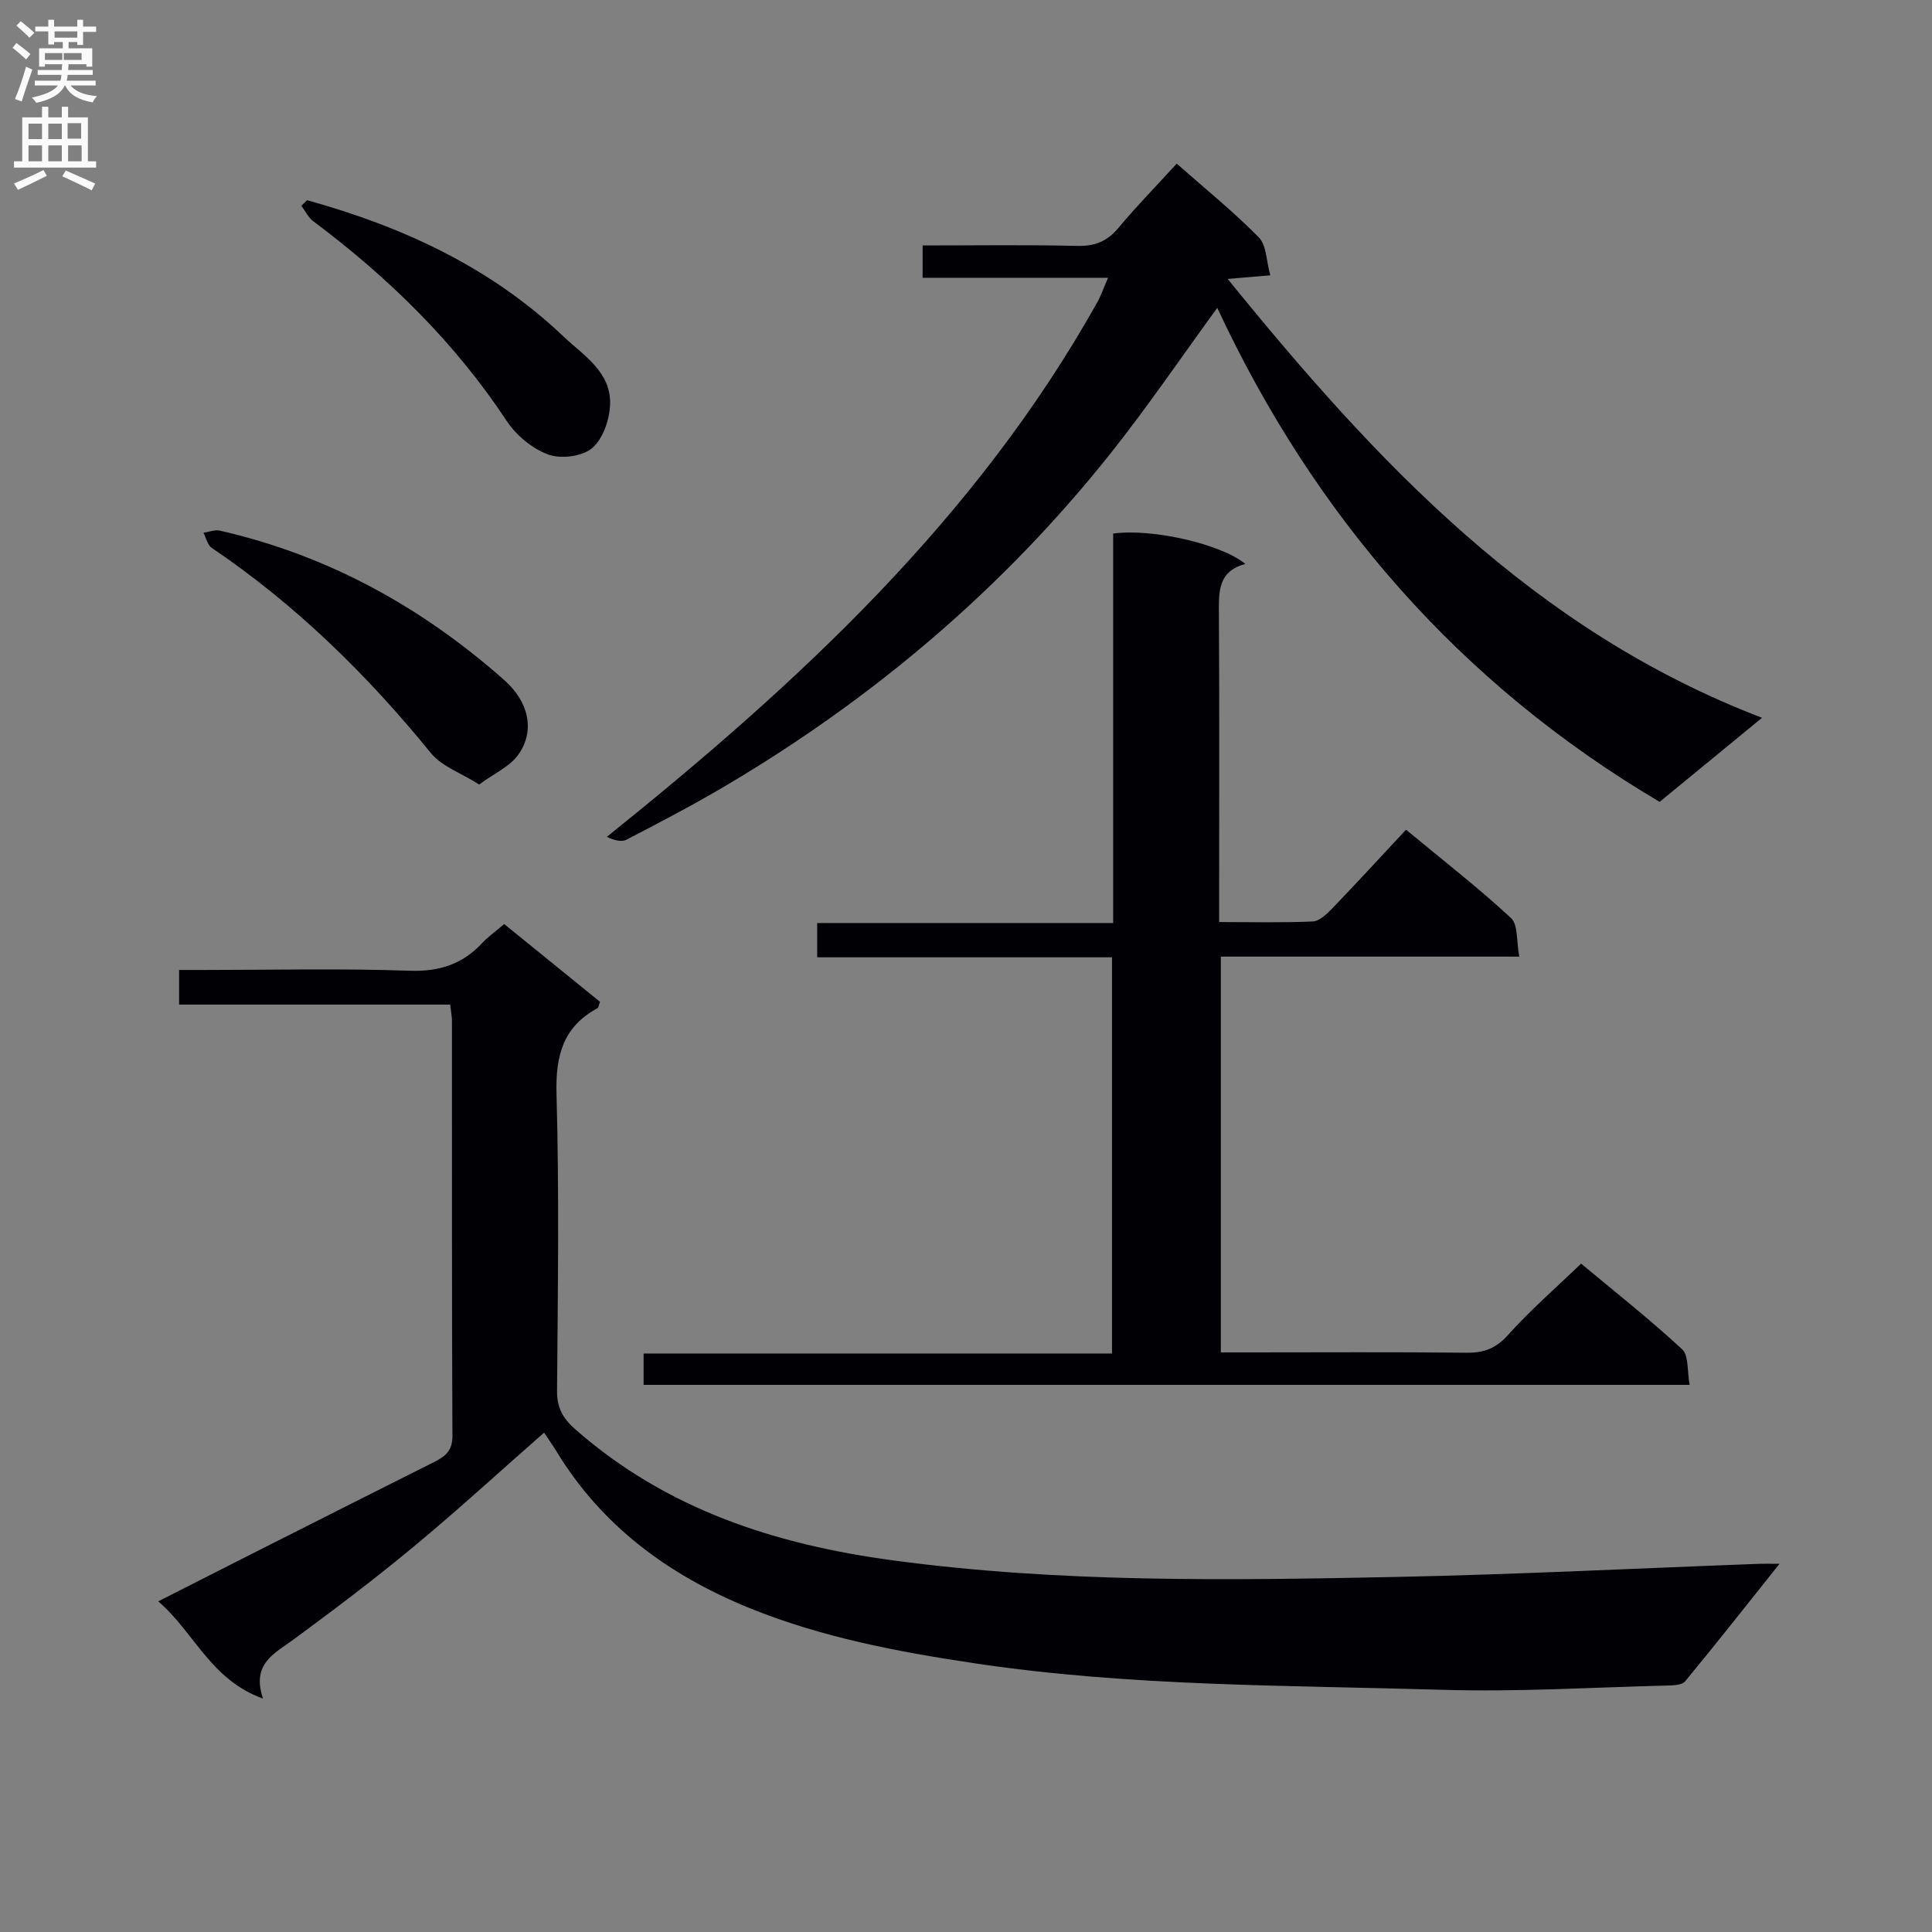 <svg enable-background="new 0 0 400 400" viewBox="0 0 400 400" xmlns="http://www.w3.org/2000/svg"><rect x="0" y="0" width="400" height="400" fill="#808080" stroke="none"/><g fill="#010105"><path d="m112.65 296.61c-9.11 8-17.91 16.07-27.09 23.68-8.06 6.69-16.44 13.01-24.88 19.22-3.92 2.89-8.63 4.93-6.24 12.16-10.85-3.9-14.18-13.68-21.68-20.13 6.89-3.49 13.17-6.69 19.46-9.87 12.47-6.3 24.94-12.6 37.44-18.86 2.32-1.16 4.03-2.27 4.01-5.48-.14-28.66-.08-57.31-.1-85.97 0-.97-.21-1.94-.37-3.37-18.74 0-37.31 0-56.12 0 0-2.44 0-4.38 0-7.17h5.19c14.16 0 28.33-.34 42.48.16 6.17.22 10.97-1.33 15.08-5.73 1.23-1.32 2.74-2.38 4.56-3.93 6.67 5.42 13.3 10.8 19.83 16.09-.26.73-.28 1.19-.49 1.31-7.17 3.87-8.73 9.87-8.51 17.77.57 20.48.27 40.98.11 61.47-.03 3.54 1.23 5.73 3.82 8 18.85 16.54 41.3 23.81 65.73 27.1 34.47 4.64 69.05 4.14 103.65 3.44 25.26-.51 50.51-1.8 75.77-2.73.95-.04 1.9 0 4.13 0-6.93 8.68-13.14 16.58-19.54 24.33-.64.78-2.41.84-3.66.87-15.47.38-30.95 1.35-46.4.89-32.38-.96-64.83-.67-97.02-5.49-15.99-2.39-31.76-5.38-46.76-11.49-16.54-6.74-30.44-16.89-39.87-32.45-.79-1.27-1.65-2.48-2.53-3.82z"/><path d="m252.76 198.06v81.94h5.89c15 0 29.99-.1 44.99.07 3.61.04 6.09-.9 8.6-3.7 4.54-5.07 9.72-9.56 15.11-14.75 6.83 5.69 14.11 11.44 20.91 17.72 1.41 1.31 1.03 4.56 1.56 7.38-72.59 0-144.46 0-216.57 0 0-2.07 0-4.02 0-6.49h96.98c0-27.56 0-54.6 0-82.03-20.47 0-40.58 0-61.04 0 0-2.45 0-4.52 0-7.1h61.28c0-27.24 0-53.98 0-80.63 8.01-1.12 22.43 2.17 27.37 6.3-5.68 1.48-5.5 5.73-5.48 10.22.12 19.33.05 38.66.05 57.98v5.93c6.83 0 13.11.16 19.37-.12 1.37-.06 2.88-1.5 3.98-2.63 5.08-5.28 10.03-10.68 15.34-16.37 7.86 6.51 15.07 12.1 21.73 18.28 1.51 1.4 1.11 4.84 1.72 8-20.98 0-41.21 0-61.79 0z"/><path d="m364.81 148.61c-7.73 6.35-14.41 11.83-21.2 17.41-41.46-24.51-71.46-59.14-91.59-102.28-7.4 10.14-14.38 20.43-22.09 30.13-22.2 27.92-48.99 50.65-79.67 68.8-6.71 3.97-13.64 7.59-20.56 11.18-1.05.55-2.63.08-4.06-.59 39.74-31.9 76.48-65.91 101.54-110.67.77-1.38 1.28-2.9 2.23-5.08-13.19 0-25.6 0-38.39 0 0-2.38 0-4.24 0-6.69 10.76 0 21.38-.16 31.99.09 3.68.09 6.23-.94 8.58-3.76 3.72-4.47 7.81-8.64 12.04-13.27 5.73 5.06 11.66 9.86 16.98 15.25 1.62 1.64 1.56 4.92 2.39 7.87-3.36.28-5.62.47-8.82.75 30.85 38.03 63.38 72.79 110.63 90.86z"/><path d="m99.21 162.42c-3.81-2.41-7.75-3.75-9.98-6.48-13.22-16.25-28-30.75-45.4-42.51-.87-.59-1.15-2.06-1.7-3.12 1.13-.17 2.34-.68 3.37-.45 22.38 5.09 41.83 15.83 58.93 30.97 4.98 4.41 6.38 10.32 2.99 15.27-1.74 2.56-5.11 4.02-8.21 6.32z"/><path d="m63.58 41.45c19.7 5.46 37.9 13.81 52.96 28.1 4.27 4.05 10.03 7.44 9.77 14.23-.12 3.14-1.49 7.13-3.73 9.01-2.06 1.73-6.46 2.28-9.09 1.31-3.3-1.21-6.62-3.98-8.59-6.96-10.78-16.3-24.47-29.68-40.02-41.32-1.05-.78-1.67-2.13-2.49-3.22.39-.38.79-.77 1.19-1.15z"/></g><path d="m2.6 9.9.8-1c.9.7 1.9 1.4 2.9 2.3l-.9 1.1c-1.1-1-2-1.8-2.8-2.4zm.5 10.6c.9-2.1 1.6-4.3 2.3-6.7.4.2.8.4 1.3.6-.7 2.1-1.5 4.3-2.2 6.6zm.3-15.2.9-.9c1 .8 2 1.6 2.8 2.4l-1 1c-.9-.9-1.8-1.7-2.7-2.5zm12.6-1.2h1.2v1.4h2.7v1.1h-2.7v2.7h-1.2v-.6h-1.8v1.3h4.9v3.8h-1.2v-.5h-3.7c0 .4-.1.9-.1 1.2h5.1v1h-5.2c0 .5-.1.9-.2 1.2h6v1h-5.2c1.1 1.3 2.9 2 5.5 2.2-.4.4-.7.8-.9 1.3-2.9-.5-4.8-1.6-5.7-3.5h-.1c-.8 1.7-2.7 2.9-5.9 3.6-.2-.4-.6-.8-.9-1.1 2.8-.6 4.6-1.4 5.4-2.5h-4.8v-1h5.3c.1-.3.2-.7.2-1.2h-4.9v-1h5c0-.4 0-.8.1-1.2h-3.6v.5h-1.2v-3.8h4.9v-1.3h-1.8v.5h-1.2v-2.7h-2.7v-1h2.7v-1.4h1.2v1.4h4.8zm-6.7 8.3h3.6c0-.4 0-.9 0-1.4h-3.6zm1.9-4.6h4.8v-1.3h-4.7v1.3zm6.7 3.2h-4.7v1.4h3.7v-1.4z" fill="#fbfafa"/><path d="m8.7 22.1h1.3v2.2h2.8v-2.2h1.3v2.2h4.1v9.1h1.7v1.3h-17v-1.3h1.7v-9.1h4.1zm.3 13.1.7 1.2c-1.8.9-3.8 1.9-6 2.9-.2-.4-.5-.8-.8-1.3 2.3-1 4.4-1.9 6.1-2.8zm-3.1-6.4h2.8v-3.2h-2.8zm0 4.6h2.8v-3.3h-2.8zm4.1-4.6h2.8v-3.2h-2.8zm0 4.6h2.8v-3.3h-2.8zm3.6 1.9c2.1.9 4.1 1.8 6.1 2.7l-.7 1.4c-2.2-1.1-4.2-2-6.1-2.9zm3.2-9.8h-2.8v3.2h2.8v-3.1zm-2.7 7.9h2.8v-3.3h-2.8z" fill="#fbfafa"/></svg>